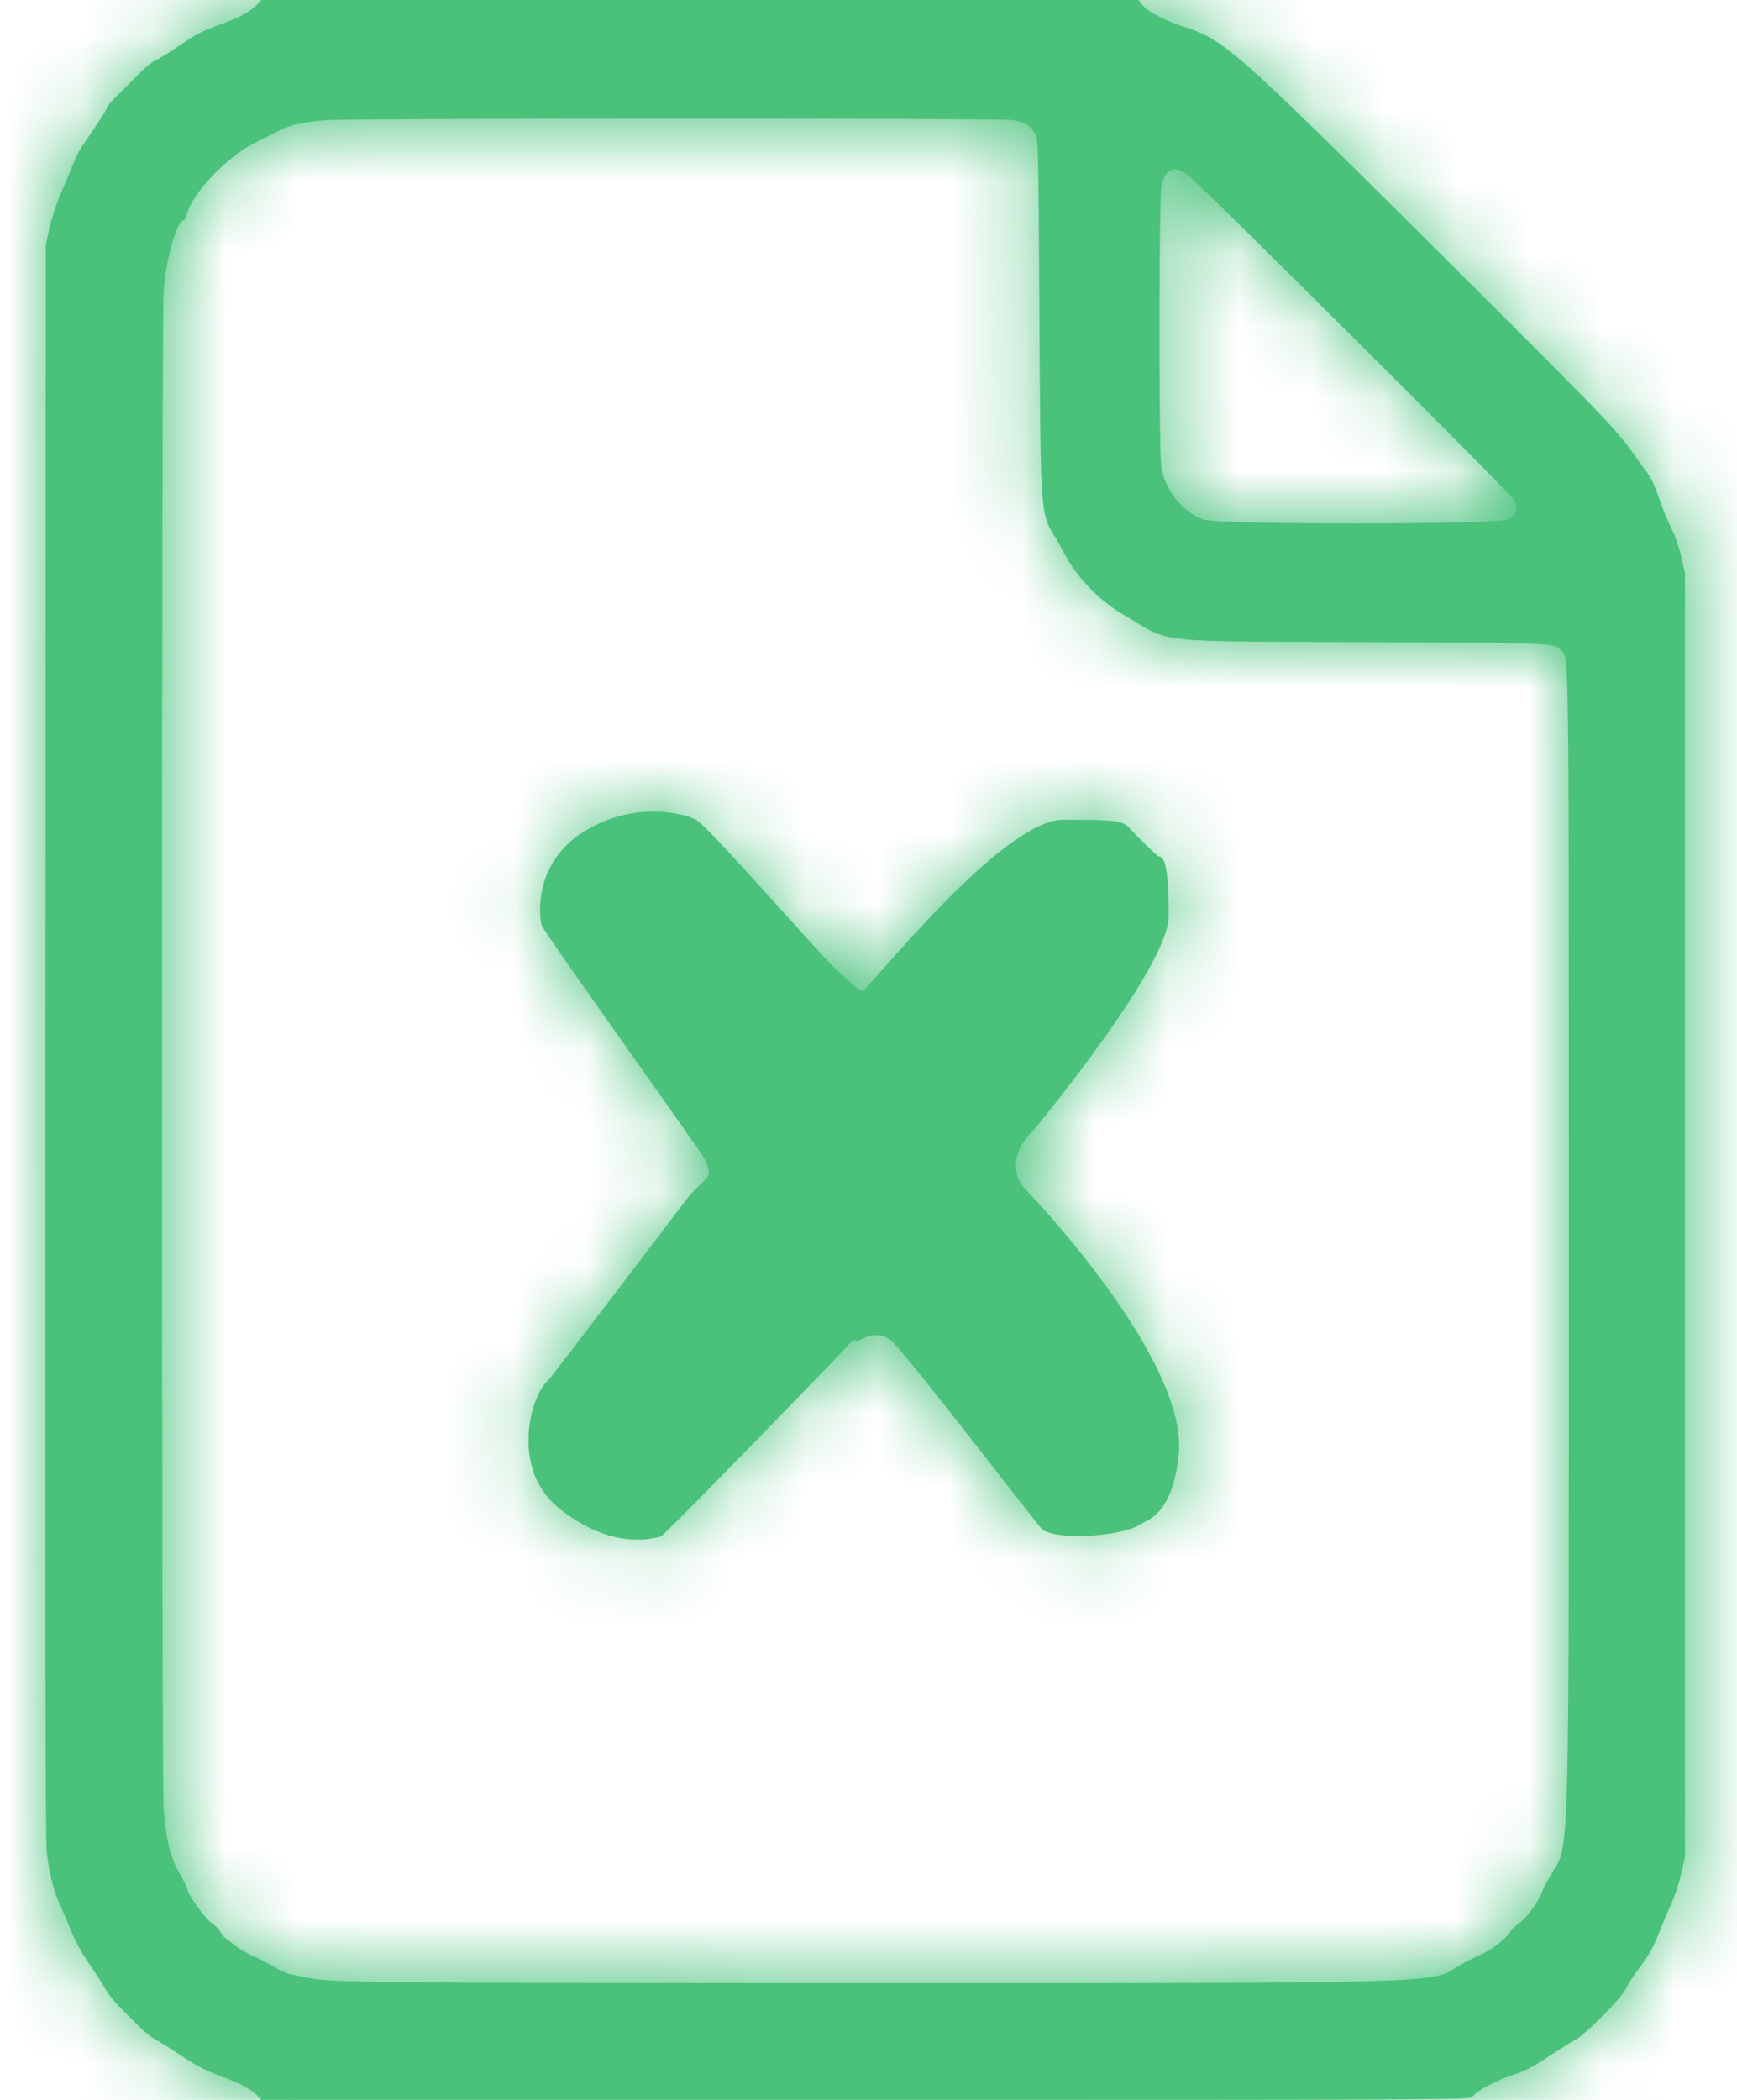 <?xml version="1.0" encoding="UTF-8"?>
<svg width="24px" height="29px" viewBox="0 0 24 29" version="1.1" xmlns="http://www.w3.org/2000/svg" xmlns:xlink="http://www.w3.org/1999/xlink">
    <!-- Generator: Sketch 49.3 (51167) - http://www.bohemiancoding.com/sketch -->
    <title>exclIIcon</title>
    <defs>
        <path d="M2.923,0.067 C2.858,0.136 2.716,0.223 2.594,0.27 C2.119,0.45 2.127,0.446 1.832,0.644 C1.705,0.73 1.564,0.817 1.518,0.839 C1.472,0.86 1.387,0.926 1.329,0.986 C1.271,1.045 1.197,1.12 1.164,1.152 C0.95,1.358 0.851,1.465 0.851,1.49 C0.851,1.515 0.767,1.645 0.499,2.033 C0.466,2.081 0.411,2.195 0.376,2.287 C0.342,2.378 0.269,2.552 0.215,2.672 C0.161,2.793 0.093,3 0.063,3.133 L0.008,3.375 L0.002,14.362 C-0.003,22.37 0.002,25.411 0.021,25.578 C0.054,25.869 0.111,26.098 0.201,26.298 C0.24,26.384 0.312,26.554 0.361,26.675 C0.413,26.804 0.513,26.985 0.599,27.109 C0.681,27.226 0.779,27.378 0.818,27.447 C0.879,27.557 0.951,27.641 1.155,27.844 C1.185,27.873 1.261,27.948 1.324,28.012 C1.388,28.075 1.475,28.143 1.518,28.164 C1.561,28.185 1.694,28.267 1.812,28.346 C2.087,28.53 2.196,28.587 2.467,28.689 C2.718,28.784 2.865,28.865 2.935,28.945 L2.983,29 L11.335,29 C19.262,29 19.689,28.998 19.717,28.96 C19.786,28.867 20.036,28.735 20.313,28.643 C20.467,28.592 20.587,28.527 20.844,28.354 C20.952,28.282 21.084,28.2 21.137,28.174 C21.272,28.106 21.771,27.603 21.836,27.47 C21.864,27.412 21.947,27.284 22.02,27.185 C22.169,26.986 22.218,26.898 22.31,26.662 C22.344,26.573 22.413,26.412 22.462,26.303 C22.512,26.194 22.576,26.002 22.604,25.877 L22.656,25.649 L22.656,16.78 L22.656,7.912 L22.605,7.689 C22.577,7.566 22.517,7.391 22.469,7.298 C22.423,7.205 22.355,7.046 22.321,6.945 C22.229,6.681 22.195,6.607 22.108,6.493 C22.067,6.437 21.981,6.32 21.919,6.232 C21.695,5.917 21.502,5.718 19.266,3.493 C16.438,0.679 16.293,0.551 15.73,0.369 C15.477,0.287 15.236,0.162 15.168,0.077 L15.107,0 L9.047,0 L2.986,0 L2.923,0.067 M13.35,1.657 C13.527,1.68 13.605,1.725 13.676,1.845 C13.721,1.922 13.722,1.978 13.736,4.33 C13.753,7.122 13.751,7.095 13.953,7.414 C13.966,7.435 14.033,7.555 14.102,7.682 C14.268,7.986 14.57,8.296 14.876,8.476 C15.59,8.896 15.22,8.853 18.27,8.868 C20.925,8.88 20.85,8.877 20.954,8.989 C21.054,9.095 21.052,8.94 21.052,16.999 C21.052,25.947 21.065,25.45 20.81,25.879 C20.757,25.968 20.696,26.087 20.675,26.144 C20.625,26.277 20.456,26.501 20.353,26.571 C20.309,26.601 20.253,26.657 20.228,26.696 C20.172,26.784 19.984,26.927 19.835,26.995 C19.774,27.023 19.698,27.058 19.667,27.073 C19.635,27.087 19.572,27.122 19.528,27.15 C19.144,27.394 19.417,27.387 11.344,27.387 C4.331,27.387 3.938,27.383 3.587,27.306 C3.498,27.287 3.399,27.265 3.368,27.259 C3.336,27.252 3.263,27.22 3.206,27.187 C3.08,27.114 2.953,27.048 2.8,26.978 C2.738,26.949 2.645,26.889 2.594,26.846 C2.544,26.802 2.495,26.766 2.487,26.766 C2.479,26.766 2.451,26.731 2.426,26.688 C2.4,26.645 2.35,26.592 2.314,26.57 C2.222,26.516 1.96,26.152 1.959,26.08 C1.959,26.064 1.913,25.97 1.856,25.873 C1.728,25.651 1.667,25.404 1.636,24.974 C1.606,24.554 1.606,4.434 1.636,4.021 C1.669,3.573 1.82,3.041 1.915,3.041 C1.926,3.041 1.945,3 1.959,2.951 C2.037,2.66 2.514,2.162 2.896,1.973 C3.027,1.908 3.19,1.826 3.257,1.792 C3.391,1.725 3.575,1.685 3.875,1.659 C4.161,1.635 13.16,1.633 13.35,1.657 M15.787,2.416 C15.948,2.536 20.205,6.773 20.282,6.889 C20.364,7.012 20.34,7.104 20.209,7.173 C20.07,7.246 16.231,7.249 16.009,7.176 C15.721,7.082 15.466,6.763 15.42,6.438 C15.386,6.204 15.388,2.733 15.422,2.576 C15.474,2.33 15.6,2.275 15.787,2.416 M7.437,11.488 C6.744,11.92 6.823,12.661 6.859,12.779 C6.889,12.876 9.102,15.958 9.128,16.032 C9.191,16.217 9.19,16.224 9.053,16.357 C8.986,16.422 8.921,16.487 8.908,16.501 C8.896,16.515 6.973,19.051 6.936,19.079 C6.737,19.225 6.389,20.277 7.119,20.846 C7.849,21.414 8.389,21.245 8.504,21.22 C8.553,21.21 11.06,18.624 11.09,18.583 C11.143,18.51 11.205,18.483 11.205,18.533 C11.205,18.547 11.485,18.311 11.708,18.533 C11.991,18.816 13.708,21.057 13.769,21.115 C13.933,21.272 14.864,21.232 15.142,21.047 C15.24,20.982 15.574,20.914 15.661,20.097 C15.803,18.763 13.559,16.439 13.527,16.405 C13.338,16.198 13.385,15.861 13.636,15.631 C13.658,15.611 15.523,13.355 15.523,12.655 C15.523,12.072 15.483,11.828 15.388,11.828 C15.369,11.828 15.135,11.603 14.988,11.443 C14.886,11.332 14.806,11.321 14.063,11.321 C13.217,11.321 11.385,13.654 11.293,13.684 C11.247,13.698 10.96,13.415 10.9,13.36 C10.691,13.169 9.163,11.413 8.992,11.321 C8.822,11.229 8.129,11.056 7.437,11.488 Z" id="path-1"></path>
    </defs>
    <g id="OrderSteps" stroke="none" stroke-width="1" fill="none" fill-rule="evenodd">
        <g id="Final-Review---Case-2" transform="translate(-350, -1715)">
            <g id="Modal" transform="translate(87, 186)">
                <g id="main-content">
                    <g id="Данные-об-отправителе" transform="translate(0, 1330)">
                        <g id="Group" transform="translate(260, 199)">
                            <g id="icons/docs/excel">
                                <g id="plane" transform="translate(3.625, 0)">
                                    <g id="colors/black">
                                        <mask id="mask-2" fill="white">
                                            <use xlink:href="#path-1"></use>
                                        </mask>
                                        <use id="Mask" fill="#4AC27C" xlink:href="#path-1"></use>
                                        <g id="colors/excel" mask="url(#mask-2)" fill="#4AC27C">
                                            <g transform="translate(-0.906, -0.906)" id="Rectangle-5">
                                                <rect x="0" y="0" width="31" height="31"></rect>
                                            </g>
                                        </g>
                                    </g>
                                </g>
                            </g>
                        </g>
                    </g>
                </g>
            </g>
        </g>
    </g>
</svg>
